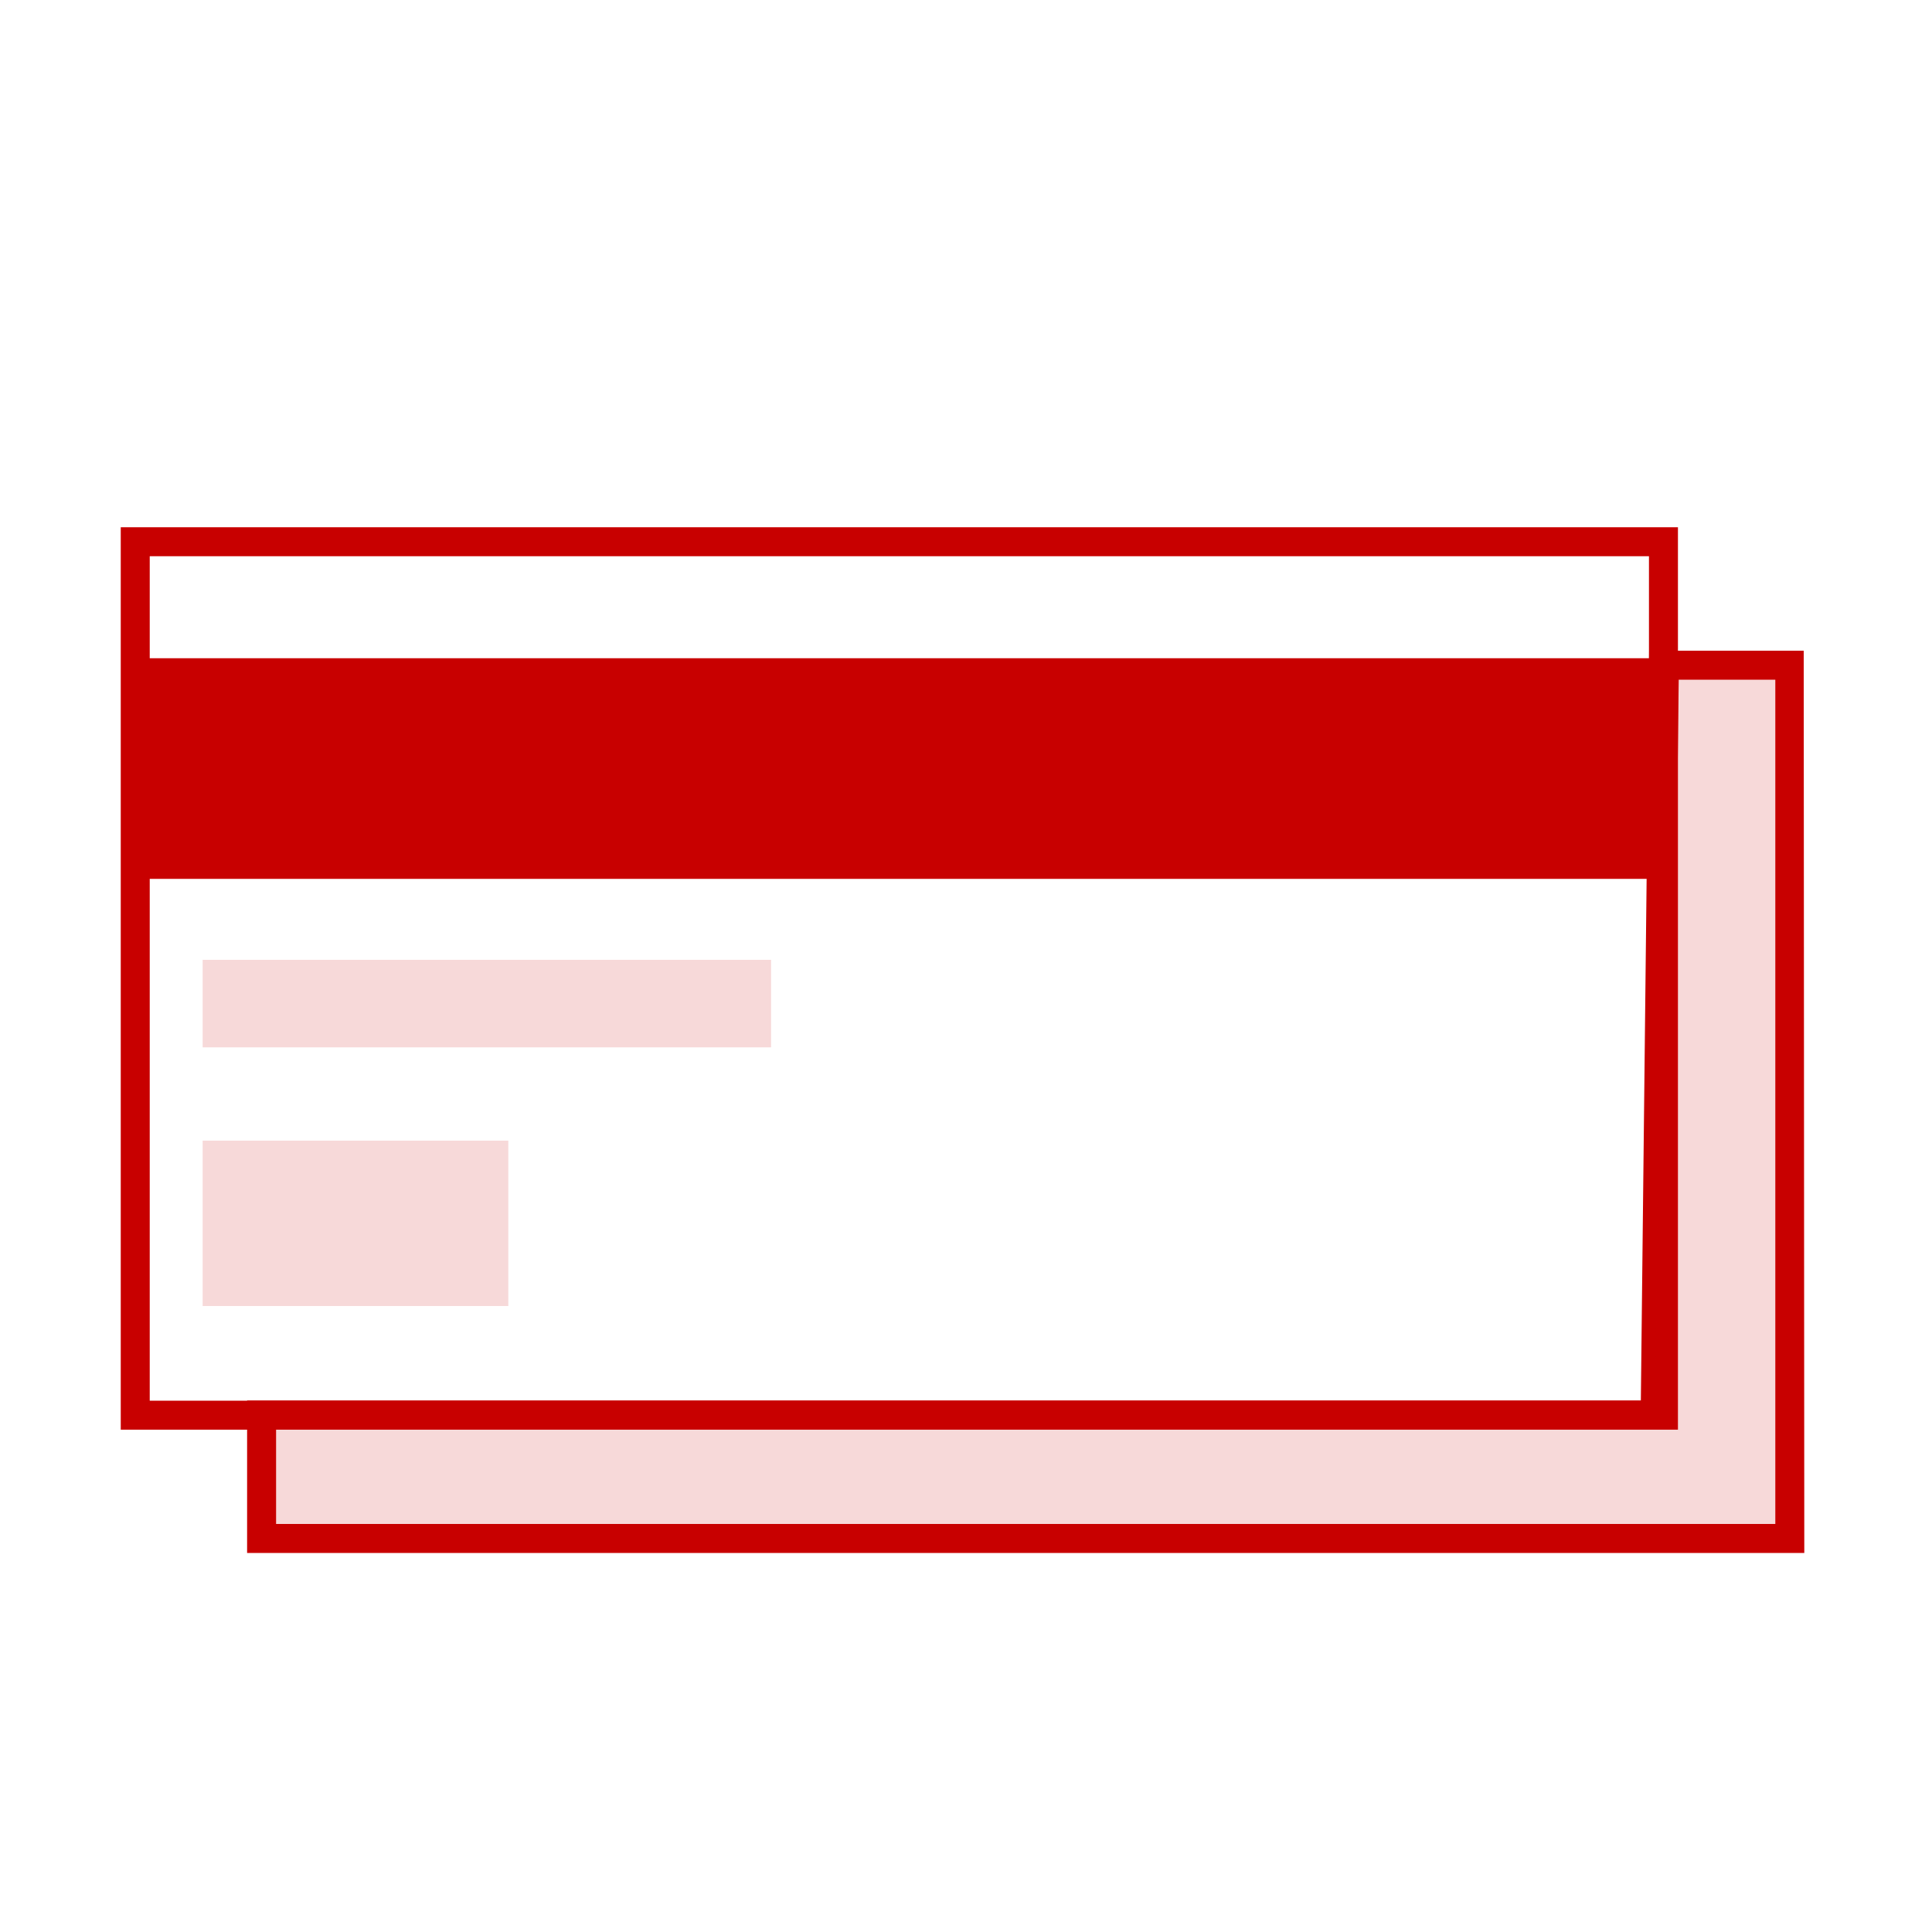 <svg xmlns="http://www.w3.org/2000/svg" viewBox="0 0 100 100"><path d="M86.85 74H6.25V27.29h80.6zm-79.1-1.5h77.6V28.79H7.75z" fill="#c80000"/><path fill="#c80000" opacity=".15" d="M10.49 49.68h29.42v4.53H10.49zm0 9.36h15.82v8.56H10.49z"/><path fill="#c80000" d="M7 34.07h79.1v11.42H7z"/><path d="M93.39 80.38h-80.6v-7.89h72.14l.43-38.81h8zm-79.1-1.5h77.6v-43.7h-5L86.41 74H14.29z" fill="#c80000"/><path fill="#c80000" d="M92.64 79.63h-79.1v-6.39h72.13l.43-38.81h6.54v45.2z" opacity=".15"/></svg>